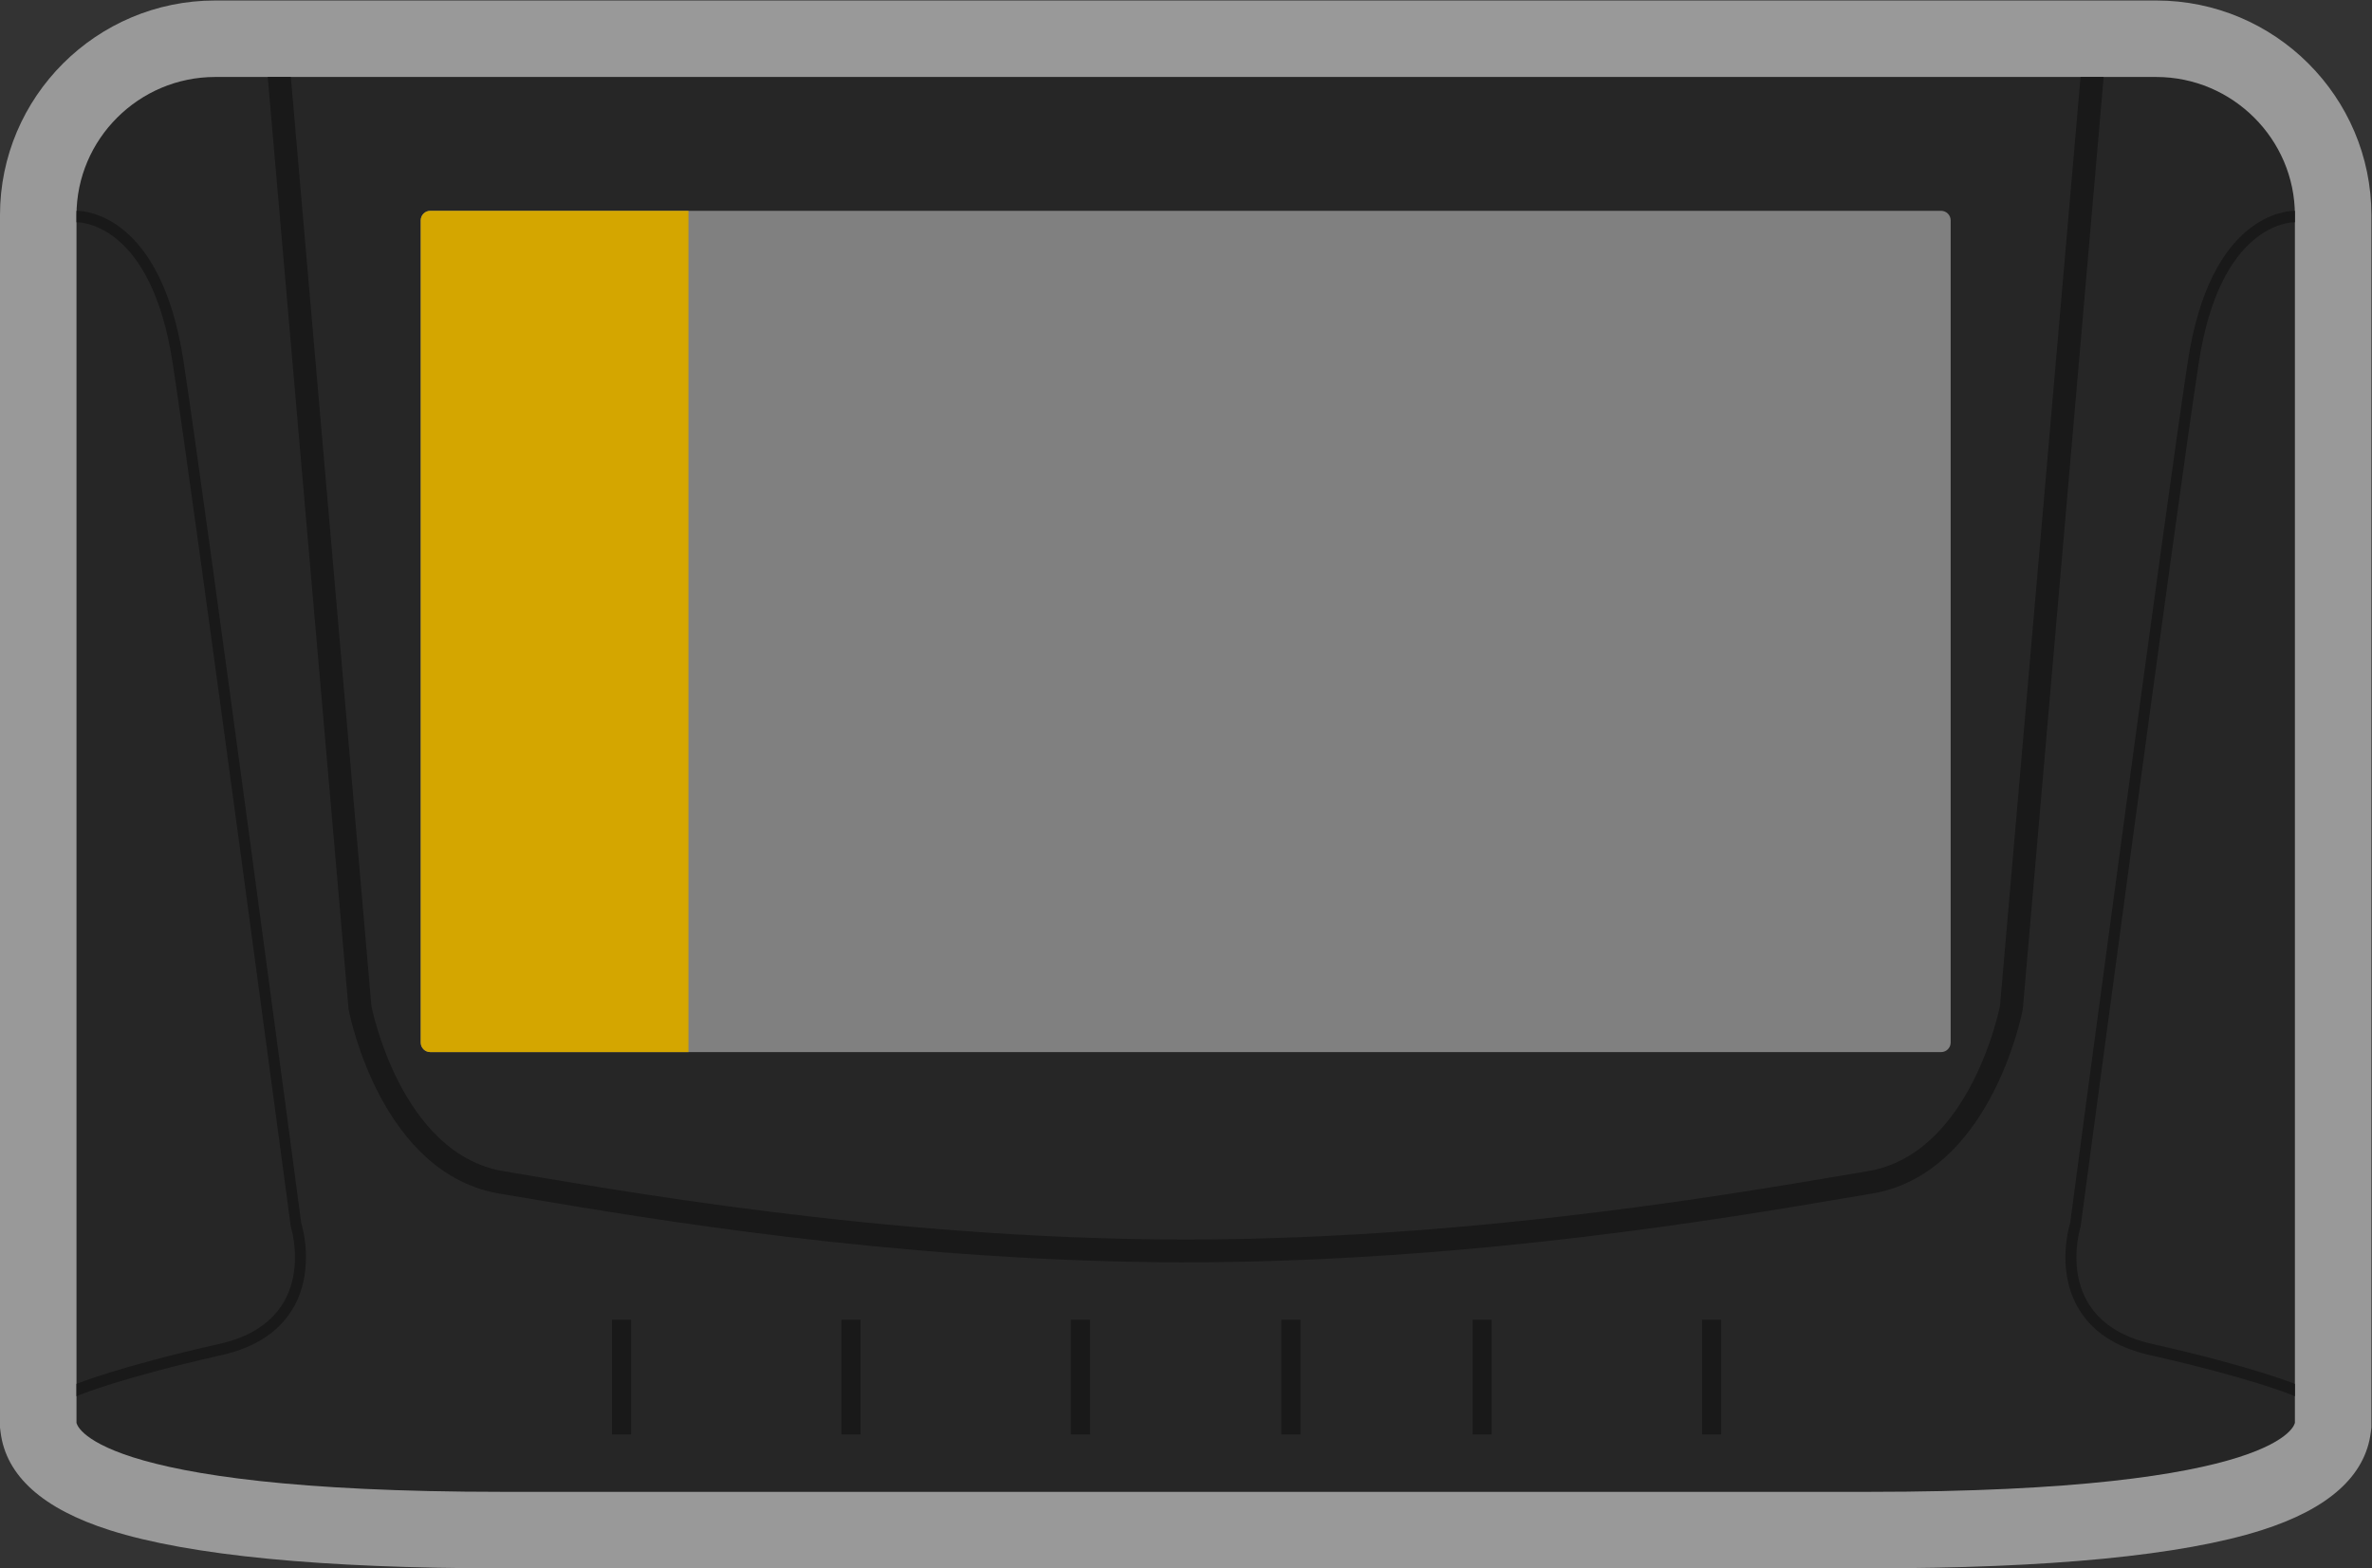 <?xml version="1.0" encoding="UTF-8" standalone="no"?>
<svg
   xmlns:dc="http://purl.org/dc/elements/1.1/"
   xmlns:cc="http://creativecommons.org/ns#"
   xmlns:rdf="http://www.w3.org/1999/02/22-rdf-syntax-ns#"
   xmlns:svg="http://www.w3.org/2000/svg"
   xmlns="http://www.w3.org/2000/svg"
   viewBox="0 0 330.667 218.667"
   height="218.667"
   width="330.667"
   xml:space="preserve"
   id="svg2"
   version="1.1"><rect x="0" y="0" width="330.667" height="218.667" fill="#333333" stroke="none"/><defs
     id="defs6"><clipPath
       id="clipPath18"
       clipPathUnits="userSpaceOnUse"><path
         id="path16"
         d="M 0,256 H 256 V 0 H 0 Z" /></clipPath><clipPath
       id="clipPath26"
       clipPathUnits="userSpaceOnUse"><path
         id="path24"
         d="M 4,210 H 252 V 46 H 4 Z" /></clipPath></defs><g
     transform="matrix(1.333,0,0,-1.333,-5.333,280)"
     id="g10"><g
       id="g12"><g
         clip-path="url(#clipPath18)"
         id="g14"><g
           id="g20"><g
             id="g22" /><g
             id="g34"><g
               style="opacity:0.5"
               id="g32"
               clip-path="url(#clipPath26)"><g
                 id="g30"
                 transform="translate(229.5,210)"><path
                   id="path28"
                   style="fill:#ffffff;fill-opacity:1;fill-rule:nonzero;stroke:none"
                   d="m 0,0 h -203 c -12.407,0 -22.5,-10.073 -22.5,-22.454 v -126.319 -0.5 l 0.062,-0.496 c 0.573,-4.568 4.417,-8.014 11.424,-10.242 8.326,-2.647 22.145,-3.989 41.071,-3.989 h 142.886 c 18.926,0 32.745,1.342 41.071,3.989 7.007,2.228 10.851,5.674 11.424,10.242 l 0.062,0.496 v 0.5 126.319 C 22.5,-10.073 12.407,0 0,0" /></g></g></g></g><g
           transform="translate(229.5,202)"
           id="g36"><path
             id="path38"
             style="fill:#262626;fill-opacity:1;fill-rule:nonzero;stroke:none"
             d="m 0,0 h -203 c -7.975,0 -14.5,-6.504 -14.5,-14.454 v -126.319 c 0,0 0.906,-7.227 44.557,-7.227 h 142.886 c 43.651,0 44.557,7.227 44.557,7.227 V -14.454 C 14.5,-6.504 7.975,0 0,0" /></g><g
           transform="translate(207,100)"
           id="g40"><path
             id="path42"
             style="fill:#808080;fill-opacity:1;fill-rule:nonzero;stroke:none"
             d="m 0,0 h -158 c -0.552,0 -1,0.448 -1,1 v 86 c 0,0.552 0.448,1 1,1 H 0 c 0.552,0 1,-0.448 1,-1 V 1 C 1,0.448 0.552,0 0,0" /></g><g
           transform="translate(76,100)"
           id="g44"><path
             id="path46"
             style="fill:#d4a600;fill-opacity:1;fill-rule:nonzero;stroke:none"
             d="m 0,0 h -27 c -0.552,0 -1,0.448 -1,1 v 86 c 0,0.552 0.448,1 1,1 H 0 Z" /></g><g
           transform="translate(221.584,202)"
           id="g48"><path
             id="path50"
             style="fill:#191919;fill-opacity:1;fill-rule:nonzero;stroke:none"
             d="m 0,0 -8.426,-97.173 c 0,0 -3.009,-15.5 -13.842,-17.289 -10.764,-1.777 -39.359,-7.08 -71.015,-7.147 v -0.006 c -0.101,0 -0.2,0.003 -0.301,0.003 -0.101,0 -0.2,-0.003 -0.301,-0.003 v 0.006 c -31.656,0.067 -60.251,5.37 -71.015,7.147 -10.833,1.789 -13.842,17.289 -13.842,17.289 L -187.168,0 h -2.416 l 0.018,-0.204 8.425,-97.173 0.011,-0.124 0.024,-0.122 c 0.135,-0.7 3.467,-17.153 15.81,-19.191 l 2.985,-0.501 c 12.361,-2.089 37.713,-6.374 66.019,-6.664 v -0.015 l 2.407,-0.006 0.301,0.003 h 2.407 l 0.002,0.015 c 28.426,0.263 53.914,4.571 66.318,6.667 l 2.985,0.501 c 12.343,2.038 15.675,18.491 15.811,19.191 l 0.023,0.122 0.011,0.124 L 2.398,-0.204 2.416,0 Z" /></g><g
           transform="translate(220.499,82.124)"
           id="g52"><path
             id="path54"
             style="fill:#191919;fill-opacity:1;fill-rule:nonzero;stroke:none"
             d="m 0,0 c 0.053,0.54 10.041,75.395 12.317,90.201 2.341,15.235 10.267,15.675 11.163,15.675 h 0.021 v -1.197 c -0.006,0 -0.007,0 -0.021,0 -0.555,0 -7.816,-0.277 -10.028,-14.667 C 11.152,75.047 1.091,-0.379 1.091,-0.379 c 0,0 -3.162,-9.877 7.474,-12.271 10.553,-2.376 14.869,-4.158 14.936,-4.185 v -1.289 l -0.413,0.171 c -0.043,0.018 -4.386,1.796 -14.766,4.133 -3.625,0.816 -6.183,2.544 -7.602,5.136 C -1.463,-4.696 -0.061,-0.19 0,0" /></g><g
           transform="translate(35.501,82.124)"
           id="g56"><path
             id="path58"
             style="fill:#191919;fill-opacity:1;fill-rule:nonzero;stroke:none"
             d="m 0,0 c -0.053,0.54 -10.041,75.395 -12.317,90.201 -2.341,15.235 -10.267,15.675 -11.163,15.675 h -0.021 v -1.197 c 0.006,0 0.007,0 0.021,0 0.555,0 7.816,-0.277 10.028,-14.667 2.3,-14.965 12.361,-90.391 12.361,-90.391 0,0 3.162,-9.877 -7.474,-12.271 -10.553,-2.376 -14.869,-4.158 -14.936,-4.185 v -1.289 l 0.413,0.171 c 0.043,0.018 4.386,1.796 14.766,4.133 3.625,0.816 6.183,2.544 7.602,5.136 C 1.463,-4.696 0.061,-0.19 0,0" /></g><path
           id="path60"
           style="fill:#191919;fill-opacity:1;fill-rule:nonzero;stroke:none"
           d="m 70,60 h -2 v 12 h 2 z" /><path
           id="path62"
           style="fill:#191919;fill-opacity:1;fill-rule:nonzero;stroke:none"
           d="m 94,60 h -2 v 12 h 2 z" /><path
           id="path64"
           style="fill:#191919;fill-opacity:1;fill-rule:nonzero;stroke:none"
           d="m 118,60 h -2 v 12 h 2 z" /><path
           id="path66"
           style="fill:#191919;fill-opacity:1;fill-rule:nonzero;stroke:none"
           d="m 140,60 h -2 v 12 h 2 z" /><path
           id="path68"
           style="fill:#191919;fill-opacity:1;fill-rule:nonzero;stroke:none"
           d="m 160,60 h -2 v 12 h 2 z" /><path
           id="path70"
           style="fill:#191919;fill-opacity:1;fill-rule:nonzero;stroke:none"
           d="m 184,60 h -2 v 12 h 2 z" /></g></g></g></svg>